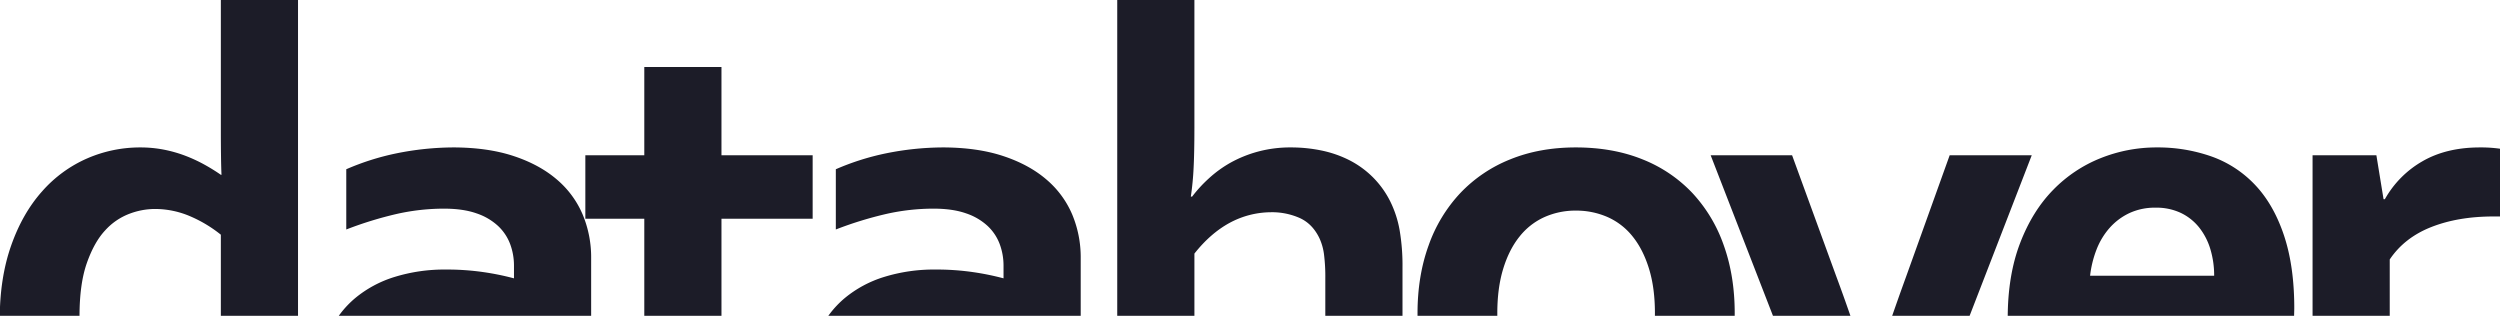 <svg xmlns="http://www.w3.org/2000/svg" width="1900" height="240" viewBox="0 0 1900 240">
  <defs>
    <style>
      .cls-1 {
        fill: #1c1c28;
        fill-rule: evenodd;
      }
    </style>
  </defs>
  <path id="datahover" class="cls-1" d="M74.418,296.674q-13.985-20.289-13.983-56.427,0-24.5,5.569-40.341t13.859-24.749a47.6,47.6,0,0,1,18.314-12.622,55.179,55.179,0,0,1,19.18-3.713,67.827,67.827,0,0,1,27.224,5.569,99.747,99.747,0,0,1,23.264,13.983V292.22a83.6,83.6,0,0,1-9.033,8.662,72.113,72.113,0,0,1-12.251,8.167,74.325,74.325,0,0,1-14.726,5.94,59.631,59.631,0,0,1-16.458,2.227Q88.4,316.973,74.418,296.674Zm-66.08,1.114q8.538,23.388,22.769,37.866a90.48,90.48,0,0,0,32.174,21.408,103.225,103.225,0,0,0,37.494,6.93,100.063,100.063,0,0,0,22.893-2.475,90.282,90.282,0,0,0,19.3-6.806,84.75,84.75,0,0,0,16.087-10.271,92.478,92.478,0,0,0,12.5-12.127h0.99l2.475,25.492h52.962q-0.5-13.365-.989-30.442t-0.5-40.836V-0.562H167.845V99.177q0,10.644.124,19.676t0.371,13.983h-0.5a145.359,145.359,0,0,0-12.374-7.672,115.143,115.143,0,0,0-14.355-6.683,99.066,99.066,0,0,0-16.334-4.7,93.5,93.5,0,0,0-18.314-1.732,100.613,100.613,0,0,0-40.094,8.29,97.4,97.4,0,0,0-34.277,25Q17.12,162.04,8.461,186.665T-0.2,242.722Q-0.2,274.4,8.338,297.788ZM397.8,357.805h52.963q-0.5-13.365-.99-30.442t-0.5-40.836V196.193a84.176,84.176,0,0,0-6.559-33.411,71.557,71.557,0,0,0-19.8-26.605q-13.243-11.259-32.916-17.7t-45.91-6.434A221.665,221.665,0,0,0,301.53,116.5a192.919,192.919,0,0,0-38.361,12.127v45.786a280.307,280.307,0,0,1,38.608-11.879,163.96,163.96,0,0,1,35.639-3.96q14.6,0,24.749,3.588a45.083,45.083,0,0,1,16.458,9.653,36.372,36.372,0,0,1,9.157,13.859,46.968,46.968,0,0,1,2.846,16.211v9.652a201.517,201.517,0,0,0-23.016-4.7,193.233,193.233,0,0,0-28.709-1.98,128.15,128.15,0,0,0-38.856,5.569,87.016,87.016,0,0,0-30.194,16.211,73.91,73.91,0,0,0-19.675,25.986q-7.054,15.348-7.054,34.649a80.3,80.3,0,0,0,6.064,31.8,71.118,71.118,0,0,0,16.705,24.254,72.1,72.1,0,0,0,25.492,15.345,93.979,93.979,0,0,0,31.926,5.321,89.1,89.1,0,0,0,23.512-2.97,92.611,92.611,0,0,0,19.8-7.8,112.322,112.322,0,0,0,27.719-20.913h0.99Zm-7.178-65.585a83.6,83.6,0,0,1-9.033,8.662,70.753,70.753,0,0,1-12,8.043,77.073,77.073,0,0,1-14.6,5.94,58.775,58.775,0,0,1-16.83,2.351,45.919,45.919,0,0,1-13.612-1.98,32.6,32.6,0,0,1-11.26-5.94,28.208,28.208,0,0,1-7.673-10.023,33.175,33.175,0,0,1-2.846-14.231q0-17.569,12.5-26.11t34.029-8.538A150.745,150.745,0,0,1,371.322,252q10.889,1.612,19.3,3.589V292.22ZM621.08,309.049a173.13,173.13,0,0,1-18.933,4.084,126.807,126.807,0,0,1-20.171,1.608q-22.03,0-29.451-11.384-4.212-6.683-4.208-20.542V166.247h69.3V117.986h-69.3V50.916H489.662v67.07h-44.8v48.261h44.8v124.24q0,22.524,5.692,35.639,7.918,18.318,27.1,28.09t49.374,9.776a205.837,205.837,0,0,0,25.615-1.733,147.591,147.591,0,0,0,23.636-4.7V309.049Zm148.781,48.756h52.963q-0.5-13.365-.99-30.442t-0.495-40.836V196.193a84.193,84.193,0,0,0-6.558-33.411,71.56,71.56,0,0,0-19.8-26.605q-13.242-11.259-32.916-17.7t-45.909-6.434a221.667,221.667,0,0,0-42.569,4.454,192.919,192.919,0,0,0-38.361,12.127v45.786a280.317,280.317,0,0,1,38.609-11.879,163.951,163.951,0,0,1,35.638-3.96q14.6,0,24.749,3.588a45.088,45.088,0,0,1,16.459,9.653,36.383,36.383,0,0,1,9.157,13.859,46.968,46.968,0,0,1,2.846,16.211v9.652a201.493,201.493,0,0,0-23.017-4.7,193.223,193.223,0,0,0-28.709-1.98,128.155,128.155,0,0,0-38.856,5.569,87.016,87.016,0,0,0-30.194,16.211,73.922,73.922,0,0,0-19.675,25.986q-7.053,15.348-7.054,34.649a80.3,80.3,0,0,0,6.064,31.8,71.121,71.121,0,0,0,16.706,24.254,72.1,72.1,0,0,0,25.491,15.345,93.988,93.988,0,0,0,31.926,5.321,89.1,89.1,0,0,0,23.512-2.97,92.611,92.611,0,0,0,19.8-7.8A112.272,112.272,0,0,0,766.4,332.313h0.99Zm-7.177-65.585a83.616,83.616,0,0,1-9.034,8.662,70.753,70.753,0,0,1-12,8.043,77.046,77.046,0,0,1-14.6,5.94,58.763,58.763,0,0,1-16.829,2.351,45.909,45.909,0,0,1-13.612-1.98,32.6,32.6,0,0,1-11.261-5.94,28.217,28.217,0,0,1-7.672-10.023,33.16,33.16,0,0,1-2.846-14.231q0-17.569,12.5-26.11t34.03-8.538A150.756,150.756,0,0,1,743.38,252q10.887,1.612,19.3,3.589V292.22ZM907.753-.562H849.1V357.805h58.655V192.728q12.123-15.342,26.6-23.264a66.794,66.794,0,0,1,31.555-8.167,52.005,52.005,0,0,1,22.027,4.455q9.652,4.455,14.85,15.344a42.03,42.03,0,0,1,3.46,12.251,135.582,135.582,0,0,1,.99,18.191V357.805h58.66V203.618a159.631,159.631,0,0,0-2.23-28.956,80.636,80.636,0,0,0-6.93-21.285,70.3,70.3,0,0,0-13.49-18.809,71.028,71.028,0,0,0-17.82-12.869,84.859,84.859,0,0,0-21.03-7.3,113.08,113.08,0,0,0-23.142-2.351,94.145,94.145,0,0,0-25.368,3.217,93.03,93.03,0,0,0-20.542,8.291,88.608,88.608,0,0,0-16.582,12,102.483,102.483,0,0,0-12.746,13.86h-0.99a217.173,217.173,0,0,0,2.1-21.656q0.615-12,.619-30.565V-0.562Zm345.537,272.24q-4.455,14.606-12.38,24.378a52.6,52.6,0,0,1-18.8,14.849,56.183,56.183,0,0,1-24.01,5.074,56.921,56.921,0,0,1-24.13-5.074,53.28,53.28,0,0,1-19.06-14.849q-8.04-9.774-12.5-24.378t-4.45-33.659q0-19.055,4.45-33.658t12.38-24.5a50.651,50.651,0,0,1,18.93-14.849,57.573,57.573,0,0,1,23.88-4.95,59.082,59.082,0,0,1,24.26,4.95,50.408,50.408,0,0,1,19.05,14.849q7.92,9.9,12.38,24.5t4.45,33.658Q1257.74,257.08,1253.29,271.678Zm56.8-85.137a112.567,112.567,0,0,0-23.88-39.846,105.67,105.67,0,0,0-37.99-25.615q-22.41-9.032-50.62-9.033-27.465,0-49.74,9.033a106.983,106.983,0,0,0-37.99,25.615,112.94,112.94,0,0,0-24.13,39.846q-8.415,23.267-8.42,51.478t8.29,51.478a112.371,112.371,0,0,0,23.89,39.846,105.383,105.383,0,0,0,37.99,25.615q22.4,9.031,50.61,9.034,27.465,0,49.74-9.034a106.954,106.954,0,0,0,37.99-25.615,112.868,112.868,0,0,0,24.13-39.846q8.415-23.261,8.42-51.478T1310.09,186.541Zm171.67-68.555-33.41,93.057q-15.345,42.321-25.74,75.732h-0.99q-11.88-38.608-26.23-77.217l-33.41-91.572H1300.1l93.06,239.819h58.16l92.81-239.819h-62.37ZM1632.77,313.38a66.792,66.792,0,0,1-23.39-10.642,54.631,54.631,0,0,1-16.21-19.057q-6.18-11.751-7.42-28.337H1742.9q0.495-8.661.75-21.037,0-31.926-7.8-55.314t-21.78-38.238a84.314,84.314,0,0,0-33.16-21.779,122.7,122.7,0,0,0-41.95-6.929,114.194,114.194,0,0,0-42.2,8.043,103.949,103.949,0,0,0-36.26,24.13q-15.84,16.09-25.24,40.589t-9.4,57.17q0,33.168,10.02,56.428t27.1,37.866a105.143,105.143,0,0,0,39.97,21.16,174.94,174.94,0,0,0,48.38,6.559,261.483,261.483,0,0,0,48.76-4.455q23.505-4.455,34.89-9.4V303.357a275.076,275.076,0,0,1-37.61,9.9,194.089,194.089,0,0,1-35.64,3.465A119.2,119.2,0,0,1,1632.77,313.38Zm24.87-151.464a39.77,39.77,0,0,1,13.86,11.137,49.232,49.232,0,0,1,8.42,16.458,69.139,69.139,0,0,1,2.84,20.047h-94.29a79.348,79.348,0,0,1,4.95-20.047,54.608,54.608,0,0,1,10.02-16.458,46.458,46.458,0,0,1,14.98-11.137,45.872,45.872,0,0,1,19.8-4.084A43.461,43.461,0,0,1,1657.64,161.916Zm242.46-48.879a102.757,102.757,0,0,0-15.34-.99q-25.5,0-43.69,10.518a76.2,76.2,0,0,0-28.58,28.833h-0.99l-5.45-33.412h-48.5V357.805h58.65V197.183q11.145-16.578,31.56-24.625t47.39-8.043h4.95V113.037Z"/>
</svg>
